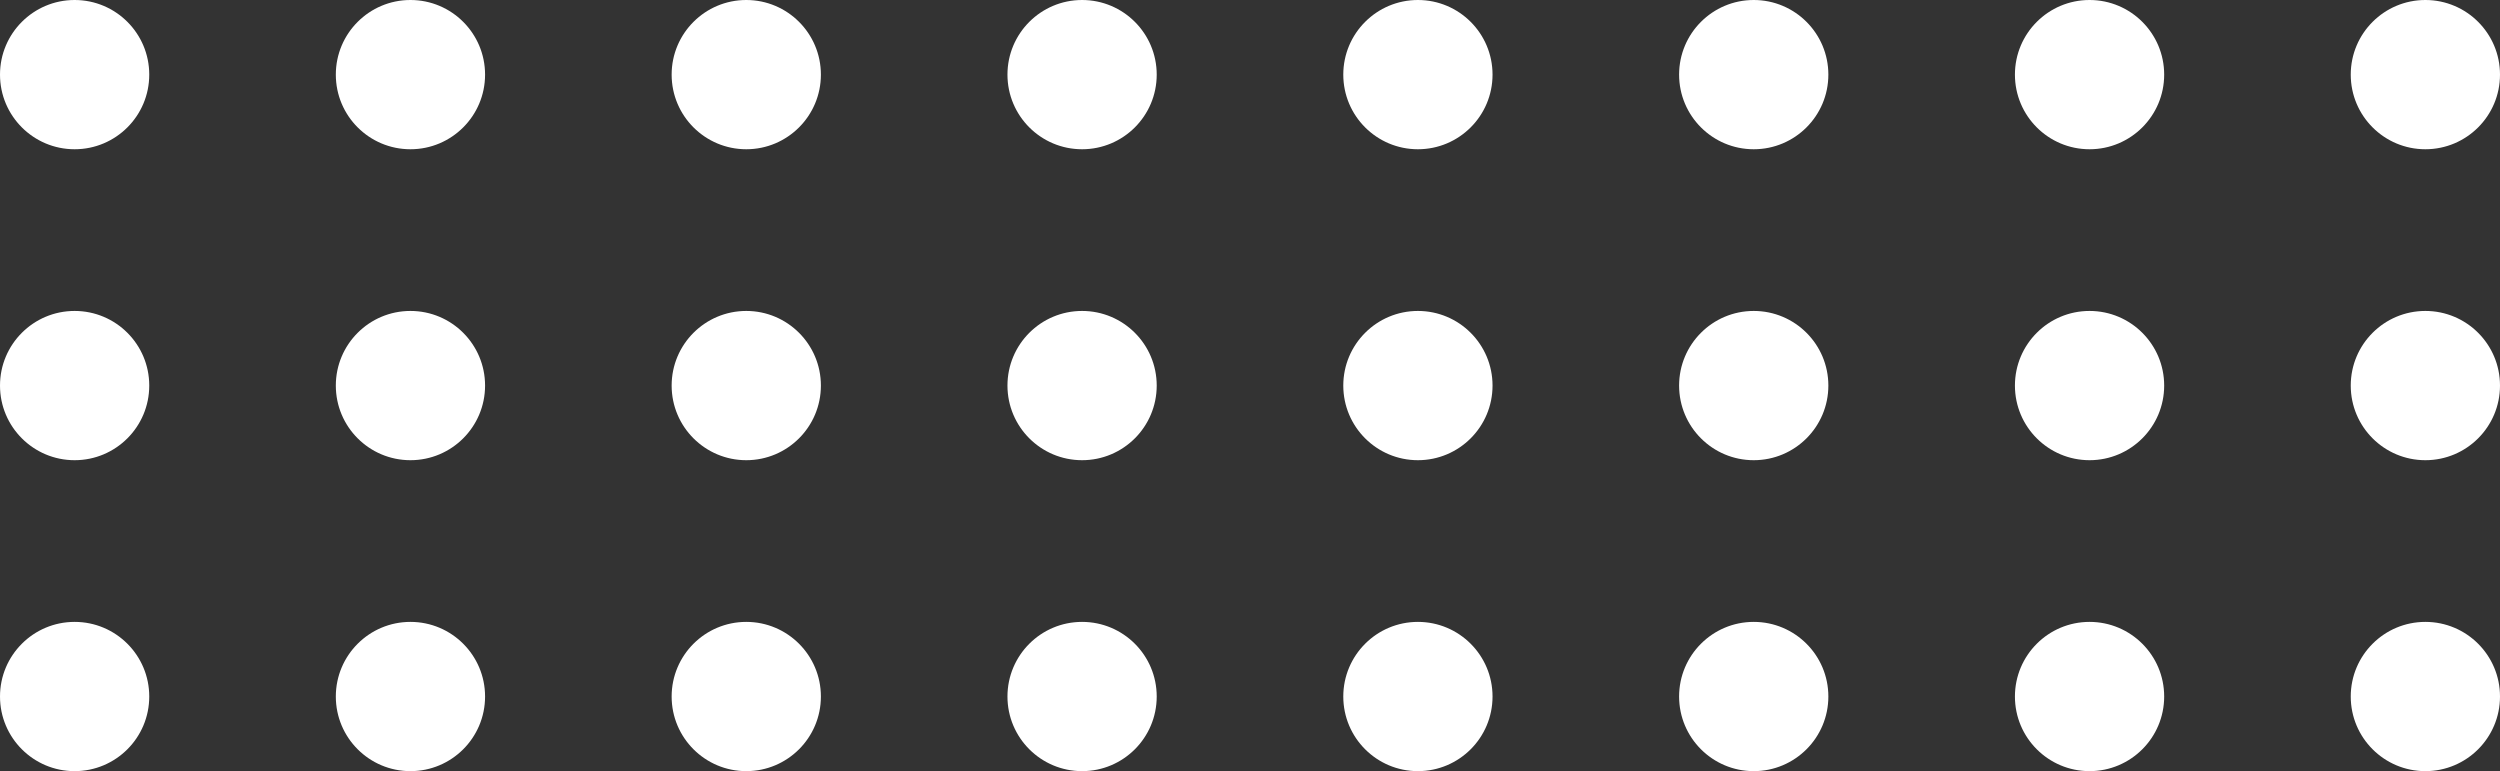 <svg xmlns="http://www.w3.org/2000/svg" viewBox="0 0 201 62"><rect x="0" y="0" width="201" height="62" fill="#333333" stroke="none"/><defs><style>.cls-1{fill:#fff;}</style></defs><title>Asset 52000</title><g id="Layer_2" data-name="Layer 2"><g id="Layer_1-2" data-name="Layer 1"><circle class="cls-1" cx="6" cy="6" r="6"/><circle class="cls-1" cx="6" cy="31" r="6"/><circle class="cls-1" cx="6" cy="56" r="6"/><circle class="cls-1" cx="33" cy="6" r="6"/><circle class="cls-1" cx="33" cy="31" r="6"/><circle class="cls-1" cx="33" cy="56" r="6"/><circle class="cls-1" cx="60" cy="6" r="6"/><circle class="cls-1" cx="60" cy="31" r="6"/><circle class="cls-1" cx="60" cy="56" r="6"/><circle class="cls-1" cx="87" cy="6" r="6"/><circle class="cls-1" cx="87" cy="31" r="6"/><circle class="cls-1" cx="87" cy="56" r="6"/><circle class="cls-1" cx="114" cy="6" r="6"/><circle class="cls-1" cx="114" cy="31" r="6"/><circle class="cls-1" cx="114" cy="56" r="6"/><circle class="cls-1" cx="141" cy="6" r="6"/><circle class="cls-1" cx="141" cy="31" r="6"/><circle class="cls-1" cx="141" cy="56" r="6"/><circle class="cls-1" cx="168" cy="6" r="6"/><circle class="cls-1" cx="168" cy="31" r="6"/><circle class="cls-1" cx="168" cy="56" r="6"/><circle class="cls-1" cx="195" cy="6" r="6"/><circle class="cls-1" cx="195" cy="31" r="6"/><circle class="cls-1" cx="195" cy="56" r="6"/></g></g></svg>